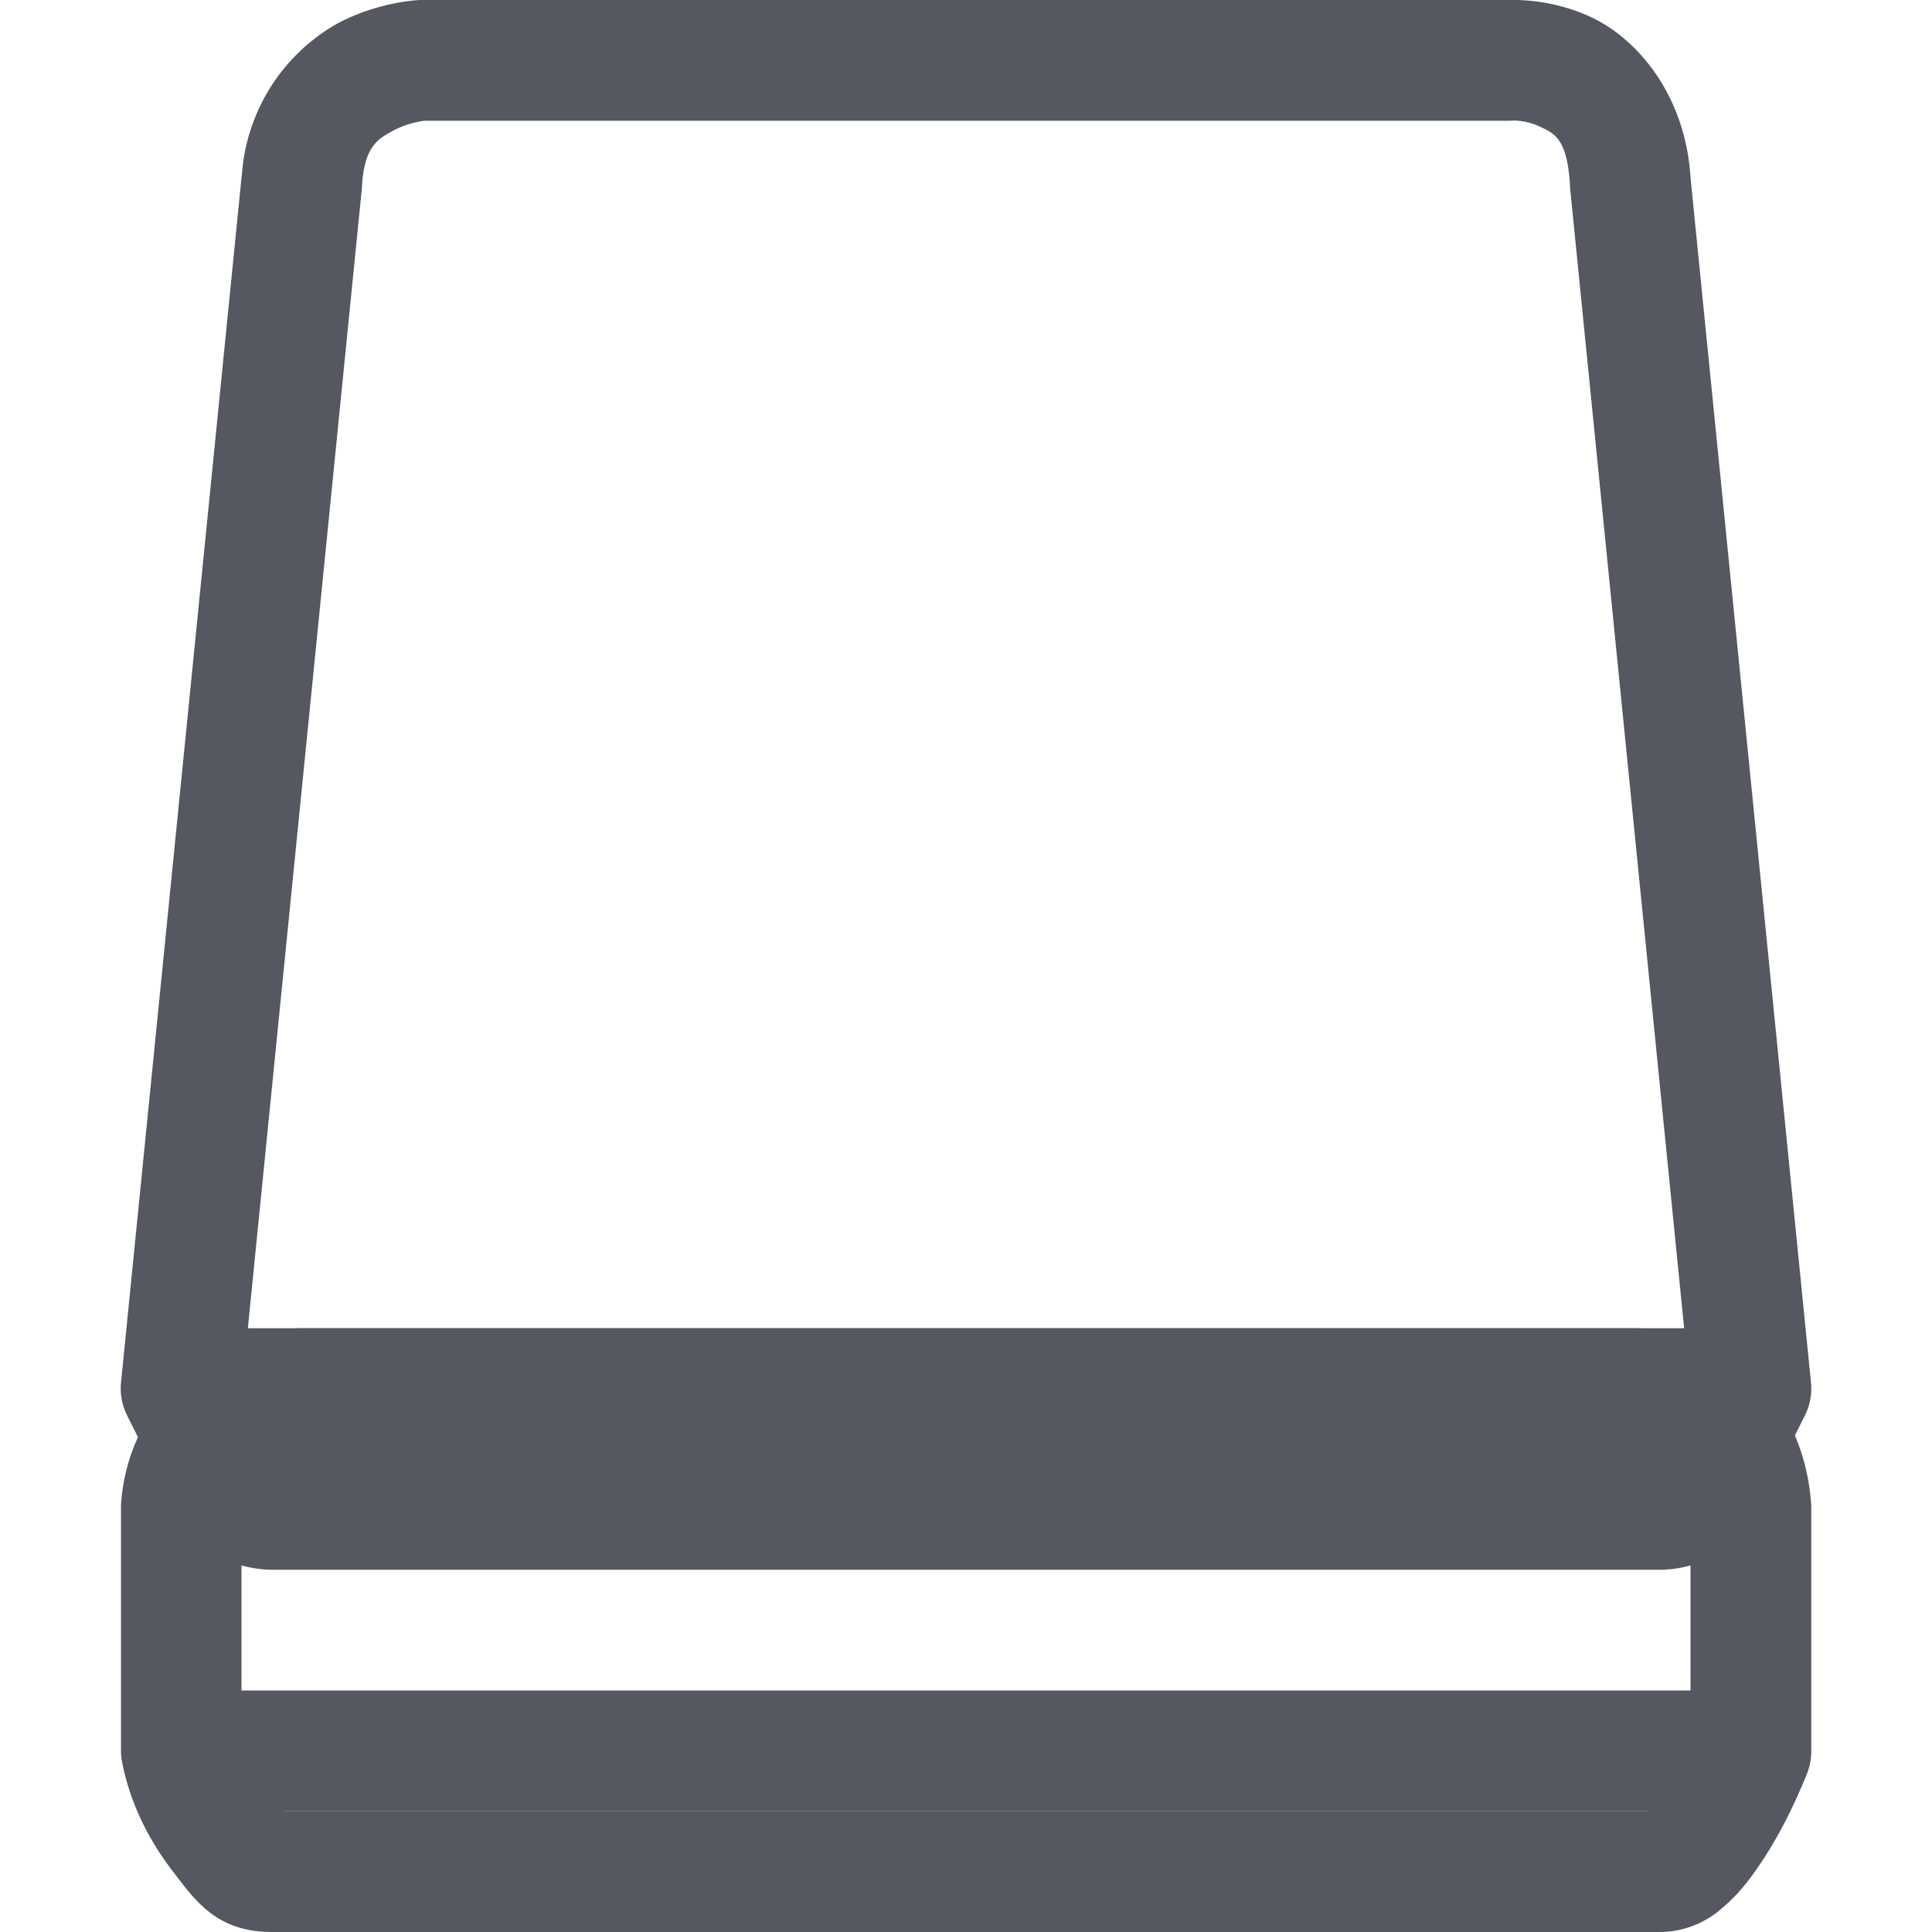 <?xml version="1.0" encoding="UTF-8" standalone="no"?>
<svg
   height="16"
   width="16"
   version="1.1"
   id="svg4"
   sodipodi:docname="drive-multidisk-symbolic.svg"
   inkscape:version="1.2.2 (b0a8486541, 2022-12-01)"
   xmlns:inkscape="http://www.inkscape.org/namespaces/inkscape"
   xmlns:sodipodi="http://sodipodi.sourceforge.net/DTD/sodipodi-0.dtd"
   xmlns="http://www.w3.org/2000/svg"
   xmlns:svg="http://www.w3.org/2000/svg">
  <sodipodi:namedview
     id="namedview9"
     pagecolor="#ffffff"
     bordercolor="#000000"
     borderopacity="0.25"
     inkscape:showpageshadow="2"
     inkscape:pageopacity="0.0"
     inkscape:pagecheckerboard="0"
     inkscape:deskcolor="#d1d1d1"
     showgrid="false"
     inkscape:zoom="54.726057"
     inkscape:cx="4.1570691"
     inkscape:cy="8.0035"
     inkscape:window-width="1920"
     inkscape:window-height="1029"
     inkscape:window-x="0"
     inkscape:window-y="0"
     inkscape:window-maximized="1"
     inkscape:current-layer="svg4" />
  <defs
     id="defs4" />
  <g
     color="#000000"
     transform="translate(-1073,-121)"
     id="g4"
     style="fill:#555761">
    <path
       d="m 1075.48,132 c 0,0 -0.34,0.009 -0.69,0.197 a 1.564,1.564 0 0 0 -0.788,1.27 0.5,0.5 0 0 0 0,0.033 v 2 a 0.5,0.5 0 0 0 0.01,0.098 c 0.068,0.343 0.223,0.643 0.412,0.89 0.189,0.247 0.366,0.512 0.828,0.512 h 11.5 a 0.78,0.78 0 0 0 0.52,-0.207 c 0.118,-0.1 0.205,-0.211 0.287,-0.33 0.165,-0.238 0.3,-0.512 0.406,-0.775 A 0.5,0.5 0 0 0 1088,135.5 v -2 a 0.5,0.5 0 0 0 0,-0.031 c -0.042,-0.678 -0.435,-1.139 -0.807,-1.319 -0.371,-0.18 -0.726,-0.148 -0.726,-0.148 L 1086.5,132 h -11 a 0.5,0.5 0 0 0 -0.02,0 z m 11.055,0.998 c 0,0 0.11,0 0.223,0.053 0.11,0.054 0.217,0.1 0.242,0.476 v 1.858 a 3.229,3.229 0 0 1 -0.264,0.508 c -0.039,0.056 -0.068,0.085 -0.09,0.107 h -11.396 c 0.212,0 0.064,0.01 -0.035,-0.12 A 1.31,1.31 0 0 1 1075,135.424 v -1.89 c 0.022,-0.323 0.13,-0.383 0.262,-0.454 0.132,-0.07 0.258,-0.08 0.258,-0.08 h 10.98 a 0.5,0.5 0 0 0 0.035,-0.002 z"
       fill="#666"
       fill-rule="evenodd"
       font-family="sans-serif"
       font-weight="400"
       overflow="visible"
       style="line-height:normal;font-variant-ligatures:normal;font-variant-position:normal;font-variant-caps:normal;font-variant-numeric:normal;font-variant-alternates:normal;font-feature-settings:normal;text-indent:0;text-align:start;text-decoration-line:none;text-decoration-style:solid;text-decoration-color:#000000;text-transform:none;text-orientation:mixed;shape-padding:0;isolation:auto;mix-blend-mode:normal;fill:#555761"
       white-space="normal"
       id="path1" />
    <path
       d="m 1074.5,135 v 1 h 13 v -1 z"
       fill="#666"
       fill-rule="evenodd"
       font-family="sans-serif"
       font-weight="400"
       overflow="visible"
       style="line-height:normal;font-variant-ligatures:normal;font-variant-position:normal;font-variant-caps:normal;font-variant-numeric:normal;font-variant-alternates:normal;font-feature-settings:normal;text-indent:0;text-align:start;text-decoration-line:none;text-decoration-style:solid;text-decoration-color:#000000;text-transform:none;text-orientation:mixed;shape-padding:0;isolation:auto;mix-blend-mode:normal;fill:#555761"
       white-space="normal"
       id="path2" />
    <path
       d="m 1076.48,121 c 0,0 -0.34,0.009 -0.69,0.197 a 1.564,1.564 0 0 0 -0.788,1.27 v -0.016 l -1,10 a 0.5,0.5 0 0 0 0.051,0.272 l 0.25,0.5 -0.045,-0.14 c 0.036,0.218 0.123,0.432 0.29,0.61 a 0.987,0.987 0 0 0 0.702,0.307 h 11.5 a 0.987,0.987 0 0 0 0.703,-0.307 c 0.166,-0.178 0.255,-0.392 0.291,-0.61 l -0.047,0.14 0.25,-0.5 a 0.5,0.5 0 0 0 0.051,-0.272 L 1087,122.469 c -0.042,-0.678 -0.435,-1.139 -0.807,-1.319 -0.371,-0.18 -0.726,-0.148 -0.726,-0.148 L 1085.5,121 h -9 a 0.5,0.5 0 0 0 -0.02,0 z m 9.055,0.998 c 0,0 0.11,-0.002 0.223,0.053 0.112,0.054 0.22,0.094 0.244,0.48 a 0.5,0.5 0 0 0 0,0.018 l 0.986,9.857 -0.185,0.371 a 0.5,0.5 0 0 0 -0.045,0.141 c -0.01,0.047 -0.027,0.072 -0.033,0.082 h -11.45 c -0.01,-0.01 -0.023,-0.035 -0.03,-0.082 a 0.5,0.5 0 0 0 -0.047,-0.14 l -0.186,-0.372 0.986,-9.857 a 0.5,0.5 0 0 0 0,-0.016 c 0.022,-0.322 0.13,-0.382 0.262,-0.453 0.132,-0.07 0.258,-0.08 0.258,-0.08 h 8.98 a 0.5,0.5 0 0 0 0.035,-0.002 z"
       fill="#666"
       fill-rule="evenodd"
       font-family="sans-serif"
       font-weight="400"
       overflow="visible"
       style="line-height:normal;font-variant-ligatures:normal;font-variant-position:normal;font-variant-caps:normal;font-variant-numeric:normal;font-variant-alternates:normal;font-feature-settings:normal;text-indent:0;text-align:start;text-decoration-line:none;text-decoration-style:solid;text-decoration-color:#000000;text-transform:none;text-orientation:mixed;shape-padding:0;isolation:auto;mix-blend-mode:normal;fill:#555761"
       white-space="normal"
       id="path3" />
    <path
       d="m 1074.5,132 v 1 h 13 v -1 z"
       fill="#666"
       fill-rule="evenodd"
       font-family="sans-serif"
       font-weight="400"
       overflow="visible"
       style="line-height:normal;font-variant-ligatures:normal;font-variant-position:normal;font-variant-caps:normal;font-variant-numeric:normal;font-variant-alternates:normal;font-feature-settings:normal;text-indent:0;text-align:start;text-decoration-line:none;text-decoration-style:solid;text-decoration-color:#000000;text-transform:none;text-orientation:mixed;shape-padding:0;isolation:auto;mix-blend-mode:normal;fill:#555761"
       white-space="normal"
       id="path4" />
  </g>
</svg>
